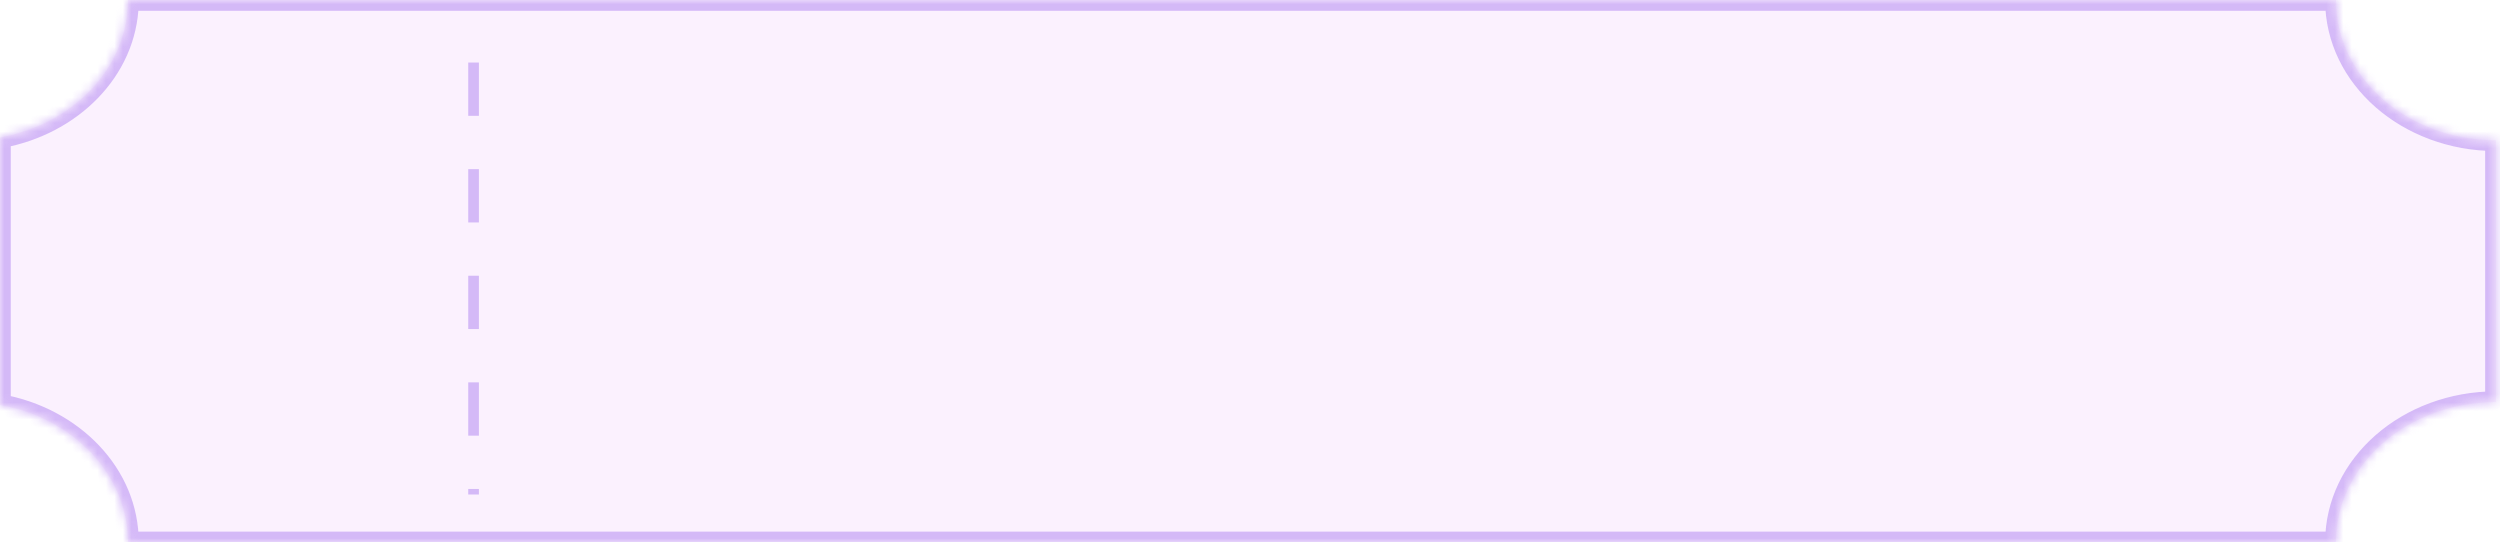 <svg width="295" height="64" viewBox="0 0 295 64" fill="none" xmlns="http://www.w3.org/2000/svg">
<g opacity="0.5">
<mask id="path-1-inside-1_104_202" fill="white">
<path d="M275.638 0C275.638 9.141 284.09 16.552 294.517 16.552L294.518 16.551V47.448H294.517C284.09 47.448 275.638 54.859 275.638 64H15.104C15.104 55.992 8.617 49.313 0 47.779V16.221C8.464 14.714 14.872 8.244 15.098 0.427L15.104 0H275.638Z"/>
</mask>
<path d="M275.638 0C275.638 9.141 284.09 16.552 294.517 16.552L294.518 16.551V47.448H294.517C284.09 47.448 275.638 54.859 275.638 64H15.104C15.104 55.992 8.617 49.313 0 47.779V16.221C8.464 14.714 14.872 8.244 15.098 0.427L15.104 0H275.638Z" fill="#C64CF1" fill-opacity="0.16"/>
<path d="M275.638 0L276.909 -6.37792e-06L276.909 -1.271H275.638V0ZM294.517 16.552L294.517 17.823L295.043 17.823L295.416 17.451L294.517 16.552ZM294.518 16.551H295.789V13.481L293.619 15.652L294.518 16.551ZM294.518 47.448V48.72H295.789V47.448H294.518ZM294.517 47.448L294.517 46.177L294.517 46.177L294.517 47.448ZM275.638 64V65.271H276.909V64H275.638ZM15.104 64H13.832V65.271H15.104V64ZM0 47.779H-1.271V48.844L-0.223 49.031L0 47.779ZM0 16.221L-0.223 14.969L-1.271 15.156L-1.271 16.221H0ZM15.098 0.427L16.369 0.463L16.369 0.454L16.369 0.444L15.098 0.427ZM15.104 0V-1.271H13.85L13.832 -0.017L15.104 0ZM275.638 0L274.366 6.37792e-06C274.366 9.995 283.55 17.823 294.517 17.823L294.517 16.552L294.517 15.28C284.63 15.28 276.909 8.287 276.909 -6.37792e-06L275.638 0ZM294.517 16.552L295.416 17.451L295.417 17.45L294.518 16.551L293.619 15.652L293.618 15.653L294.517 16.552ZM294.518 16.551H293.246V47.448H294.518H295.789V16.551H294.518ZM294.518 47.448V46.177H294.517V47.448V48.72H294.518V47.448ZM294.517 47.448L294.517 46.177C283.55 46.177 274.366 54.005 274.366 64H275.638H276.909C276.909 55.713 284.63 48.72 294.517 48.72L294.517 47.448ZM275.638 64V62.729H15.104V64V65.271H275.638V64ZM15.104 64H16.375C16.375 55.251 9.315 48.146 0.223 46.528L0 47.779L-0.223 49.031C7.92 50.48 13.832 56.734 13.832 64H15.104ZM0 47.779H1.271V16.221H0H-1.271V47.779H0ZM0 16.221L0.223 17.472C9.154 15.883 16.122 9.001 16.369 0.463L15.098 0.427L13.827 0.39C13.622 7.486 7.773 13.546 -0.223 14.969L0 16.221ZM15.098 0.427L16.369 0.444L16.375 0.017L15.104 0L13.832 -0.017L13.826 0.409L15.098 0.427ZM15.104 0V1.271H275.638V0V-1.271H15.104V0Z" fill="#AA73F0" mask="url(#path-1-inside-1_104_202)"/>
<path d="M55.881 7.378V58.352" stroke="#AA73F0" stroke-width="1.259" stroke-dasharray="6.29 6.29"/>
</g>
</svg>
